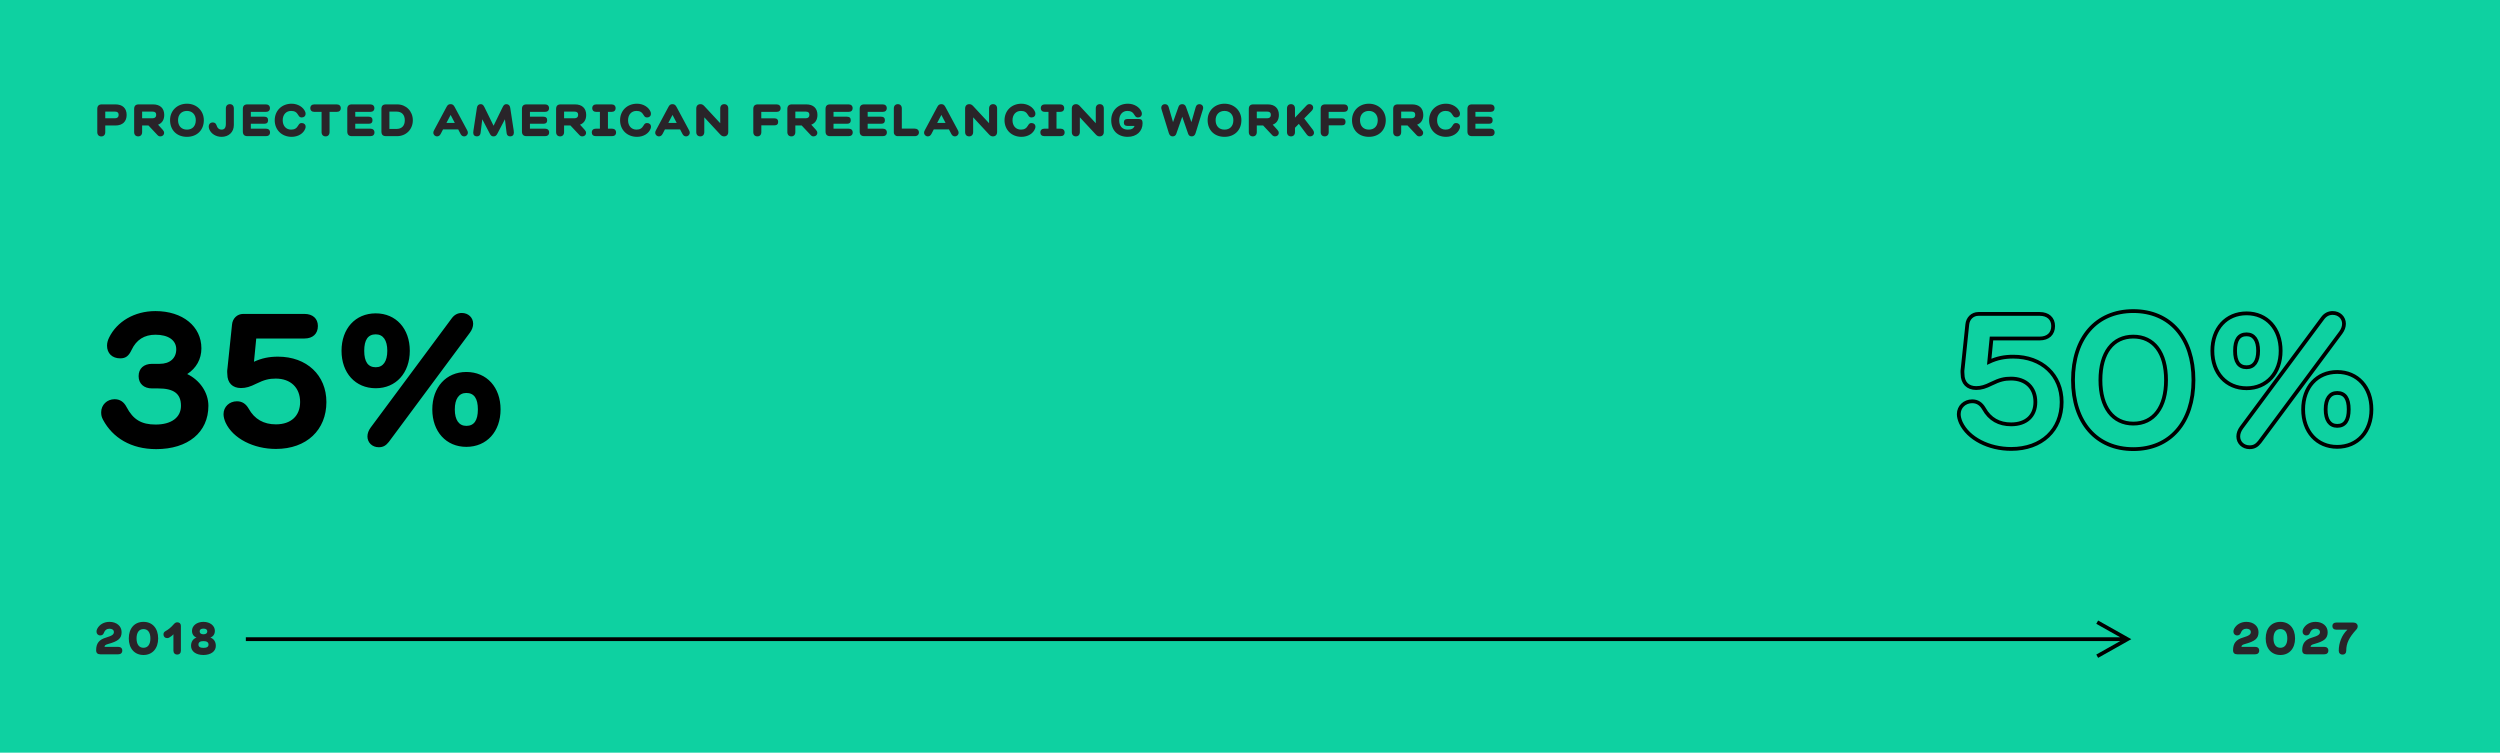 <?xml version="1.0" encoding="UTF-8"?>
<svg width="661px" height="199px" viewBox="0 0 661 199" version="1.1" xmlns="http://www.w3.org/2000/svg" xmlns:xlink="http://www.w3.org/1999/xlink">
    <title>Group 2</title>
    <g id="Pages" stroke="none" stroke-width="1" fill="none" fill-rule="evenodd">
        <g id="Fisqual-Copy" transform="translate(-636, -1358)">
            <g id="Statistics-Image" transform="translate(636, 1358)">
                <g id="Group-2">
                    <rect id="Rectangle" fill="#0ED1A1" x="0" y="0" width="661" height="199"></rect>
                    <path d="M41.3,118.75 C49.7,118.75 55.1,114.3 55.1,107.3 C55.1,103.7 52.75,100.45 49.5,98.9 C51.9,97.35 53.25,94.95 53.25,92.1 C53.25,86.3 48.3,82.25 41.1,82.25 C35.5,82.25 30.9,85.05 28.85,89.25 C28.5,89.95 28.3,90.65 28.3,91.4 C28.3,93.4 29.65,94.75 31.8,94.75 C33.25,94.75 34.05,94.1 34.8,92.5 C36.05,89.85 38.15,88.5 41.1,88.5 C44.5,88.5 46.6,89.95 46.6,92.35 C46.6,94.7 44.95,96.2 42.2,96.2 L40.2,96.2 C38,96.2 36.65,97.45 36.65,99.45 C36.65,101.45 38.05,102.7 40.2,102.7 L41.8,102.7 C46,102.7 47.85,104.1 47.85,107.3 C47.85,110.35 45.35,112.25 41.15,112.25 C37.4,112.25 35.2,110.95 33.45,107.6 C32.75,106.25 31.7,105.55 30.3,105.55 C28.3,105.55 26.75,107.05 26.75,109 C26.75,109.75 26.85,110.25 27.25,111 C29.8,115.75 34.65,118.75 41.3,118.75 Z M72.95,118.7 C81.1,118.7 86.3,113.65 86.3,106.3 C86.3,99.2 81.1,94.3 73.5,94.3 C71.15,94.3 69.2,94.7 67.15,95.65 L67.75,89.5 L80.5,89.5 C82.7,89.5 84.05,88.25 84.05,86.2 C84.05,84.25 82.7,83 80.5,83 L64.3,83 C62.7,83 61.5,84.2 61.35,85.8 L60.15,97.3 C60,98.3 60.1,98.55 60.1,98.9 C60.1,101.25 61.5,102.6 63.7,102.6 C65.05,102.6 66.15,102.25 67.75,101.45 C69.9,100.4 71.15,100.1 72.9,100.1 C76.85,100.1 79.35,102.5 79.35,106.3 C79.35,109.95 76.95,112.2 72.95,112.2 C69.75,112.2 67.3,110.85 65.75,108.05 C65,106.75 64,106.1 62.65,106.1 C60.65,106.1 59.1,107.55 59.1,109.5 C59.1,110.2 59.3,110.95 59.65,111.75 C61.6,115.95 67.05,118.7 72.95,118.7 Z M100.15,118.25 C101.3,118.25 102.05,117.8 102.8,116.85 L124.25,87.95 C124.8,87.2 125.1,86.4 125.1,85.6 C125.1,84 123.85,82.75 122.1,82.75 C121.05,82.75 120.15,83.2 119.45,84.15 L98,113.05 C97.45,113.8 97.15,114.6 97.15,115.4 C97.15,117 98.4,118.25 100.15,118.25 Z M99.35,102.65 C104.7,102.65 108.35,98.6 108.35,92.75 C108.35,86.9 104.7,82.85 99.35,82.85 C93.95,82.85 90.3,86.9 90.3,92.75 C90.3,98.6 93.95,102.65 99.35,102.65 Z M99.35,97.1 C97.3,97.1 96.3,95.65 96.3,92.75 C96.3,89.85 97.3,88.4 99.35,88.4 C101.3,88.4 102.4,89.95 102.4,92.75 C102.4,95.55 101.3,97.1 99.35,97.1 Z M123.3,118.15 C128.7,118.15 132.35,114.1 132.35,108.25 C132.35,102.4 128.7,98.35 123.3,98.35 C117.95,98.35 114.3,102.4 114.3,108.25 C114.3,114.1 117.95,118.15 123.3,118.15 Z M123.3,112.6 C121.35,112.6 120.25,111.05 120.25,108.25 C120.25,105.45 121.35,103.9 123.3,103.9 C125.35,103.9 126.35,105.35 126.35,108.25 C126.35,111.15 125.35,112.6 123.3,112.6 Z" id="35%" fill="#000000" fill-rule="nonzero"></path>
                    <path d="M531.75,118.7 C539.9,118.7 545.1,113.65 545.1,106.3 C545.1,99.2 539.9,94.3 532.3,94.3 C529.95,94.3 528,94.7 525.95,95.65 L526.55,89.5 L539.3,89.5 C541.5,89.5 542.85,88.25 542.85,86.2 C542.85,84.25 541.5,83 539.3,83 L523.1,83 C521.5,83 520.3,84.2 520.15,85.8 L518.95,97.3 C518.8,98.3 518.9,98.55 518.9,98.9 C518.9,101.25 520.3,102.6 522.5,102.6 C523.85,102.6 524.95,102.25 526.55,101.45 C528.7,100.4 529.95,100.1 531.7,100.1 C535.65,100.1 538.15,102.5 538.15,106.3 C538.15,109.95 535.75,112.2 531.75,112.2 C528.55,112.2 526.1,110.85 524.55,108.05 C523.8,106.75 522.8,106.1 521.45,106.1 C519.45,106.1 517.9,107.55 517.9,109.5 C517.9,110.2 518.1,110.95 518.45,111.75 C520.4,115.95 525.85,118.7 531.75,118.7 Z M564.05,118.75 C573.75,118.75 579.95,111.7 579.95,100.5 C579.95,89.3 573.75,82.25 564.05,82.25 C554.3,82.25 548.1,89.3 548.1,100.5 C548.1,111.7 554.3,118.75 564.05,118.75 Z M564.05,112 C558.65,112 555.35,107.7 555.35,100.5 C555.35,93.25 558.65,89 564.05,89 C569.45,89 572.7,93.25 572.7,100.5 C572.7,107.7 569.45,112 564.05,112 Z M594.8,118.25 C595.95,118.25 596.7,117.8 597.45,116.85 L618.9,87.95 C619.45,87.2 619.75,86.4 619.75,85.6 C619.75,84 618.5,82.75 616.75,82.75 C615.7,82.75 614.8,83.2 614.1,84.15 L592.65,113.05 C592.1,113.8 591.8,114.6 591.8,115.4 C591.8,117 593.05,118.25 594.8,118.25 Z M594,102.65 C599.35,102.65 603,98.6 603,92.75 C603,86.9 599.35,82.85 594,82.85 C588.6,82.85 584.95,86.9 584.95,92.75 C584.95,98.6 588.6,102.65 594,102.65 Z M594,97.1 C591.95,97.1 590.95,95.65 590.95,92.75 C590.95,89.85 591.95,88.4 594,88.4 C595.95,88.4 597.05,89.95 597.05,92.75 C597.05,95.55 595.95,97.1 594,97.1 Z M617.95,118.15 C623.35,118.15 627,114.1 627,108.25 C627,102.4 623.35,98.35 617.95,98.35 C612.6,98.35 608.95,102.4 608.95,108.25 C608.95,114.1 612.6,118.15 617.95,118.15 Z M617.95,112.6 C616,112.6 614.9,111.05 614.9,108.25 C614.9,105.45 616,103.9 617.95,103.9 C620,103.9 621,105.35 621,108.25 C621,111.15 620,112.6 617.95,112.6 Z" id="50%" stroke="#000000" fill-opacity="0" fill="#000000" fill-rule="nonzero"></path>
                    <path d="M31.264,173 C31.936,173 32.332,172.628 32.332,172.016 C32.332,171.404 31.936,171.032 31.264,171.032 L27.64,171.032 C27.64,170.66 27.868,170.468 28.576,170.276 C31.276,169.532 32.152,168.8 32.152,167.144 C32.152,165.536 30.832,164.42 28.936,164.42 C27.532,164.42 26.32,165.092 25.708,166.244 C25.576,166.496 25.516,166.748 25.516,167.024 C25.516,167.588 25.936,168.008 26.5,168.008 C26.932,168.008 27.292,167.792 27.424,167.42 C27.712,166.628 28.216,166.232 28.948,166.232 C29.668,166.232 30.112,166.568 30.112,167.108 C30.112,167.756 29.632,168.092 28.048,168.572 C26.188,169.112 25.42,170.108 25.42,171.92 C25.42,172.64 25.792,173 26.536,173 L31.264,173 Z M37.94,173.18 C40.292,173.18 41.816,171.452 41.816,168.8 C41.816,166.112 40.292,164.42 37.94,164.42 C35.576,164.42 34.052,166.112 34.052,168.8 C34.052,171.452 35.576,173.18 37.94,173.18 Z M37.94,171.272 C36.776,171.272 36.104,170.372 36.104,168.8 C36.104,167.216 36.776,166.328 37.94,166.328 C39.092,166.328 39.764,167.216 39.764,168.8 C39.764,170.372 39.092,171.272 37.94,171.272 Z M46.848,173.06 C47.46,173.06 47.832,172.664 47.832,172.028 L47.832,165.488 C47.832,164.9 47.472,164.54 46.884,164.54 C46.488,164.54 46.236,164.684 45.756,165.248 C45.192,165.884 44.508,166.46 43.8,166.844 C43.38,167.072 43.224,167.336 43.224,167.756 C43.224,168.32 43.62,168.716 44.184,168.716 C44.376,168.716 44.544,168.68 44.7,168.596 C45.084,168.392 45.564,168.044 45.852,167.696 L45.852,172.028 C45.852,172.652 46.236,173.06 46.848,173.06 Z M53.776,173.18 C55.732,173.18 57.064,172.22 57.064,170.78 C57.064,169.676 56.548,168.908 55.624,168.572 C56.38,168.284 56.812,167.66 56.812,166.796 C56.812,165.428 55.528,164.42 53.788,164.42 C52.048,164.42 50.764,165.428 50.764,166.796 C50.764,167.66 51.196,168.284 51.952,168.572 C51.028,168.908 50.512,169.676 50.512,170.78 C50.512,172.22 51.808,173.18 53.776,173.18 Z M53.8,167.708 C53.128,167.696 52.792,167.432 52.792,166.94 C52.792,166.448 53.128,166.208 53.8,166.208 C54.46,166.208 54.808,166.472 54.808,166.94 C54.808,167.42 54.46,167.696 53.8,167.708 Z M53.8,171.296 C52.912,171.296 52.468,171.008 52.468,170.432 C52.468,169.82 52.912,169.508 53.8,169.508 C54.664,169.508 55.132,169.82 55.132,170.432 C55.132,171.008 54.688,171.296 53.8,171.296 Z" id="2018" fill="#292429" fill-rule="nonzero"></path>
                    <path d="M596.264,173 C596.936,173 597.332,172.628 597.332,172.016 C597.332,171.404 596.936,171.032 596.264,171.032 L592.64,171.032 C592.64,170.66 592.868,170.468 593.576,170.276 C596.276,169.532 597.152,168.8 597.152,167.144 C597.152,165.536 595.832,164.42 593.936,164.42 C592.532,164.42 591.32,165.092 590.708,166.244 C590.576,166.496 590.516,166.748 590.516,167.024 C590.516,167.588 590.936,168.008 591.5,168.008 C591.932,168.008 592.292,167.792 592.424,167.42 C592.712,166.628 593.216,166.232 593.948,166.232 C594.668,166.232 595.112,166.568 595.112,167.108 C595.112,167.756 594.632,168.092 593.048,168.572 C591.188,169.112 590.42,170.108 590.42,171.92 C590.42,172.64 590.792,173 591.536,173 L596.264,173 Z M602.94,173.18 C605.292,173.18 606.816,171.452 606.816,168.8 C606.816,166.112 605.292,164.42 602.94,164.42 C600.576,164.42 599.052,166.112 599.052,168.8 C599.052,171.452 600.576,173.18 602.94,173.18 Z M602.94,171.272 C601.776,171.272 601.104,170.372 601.104,168.8 C601.104,167.216 601.776,166.328 602.94,166.328 C604.092,166.328 604.764,167.216 604.764,168.8 C604.764,170.372 604.092,171.272 602.94,171.272 Z M614.548,173 C615.22,173 615.616,172.628 615.616,172.016 C615.616,171.404 615.22,171.032 614.548,171.032 L610.924,171.032 C610.924,170.66 611.152,170.468 611.86,170.276 C614.56,169.532 615.436,168.8 615.436,167.144 C615.436,165.536 614.116,164.42 612.22,164.42 C610.816,164.42 609.604,165.092 608.992,166.244 C608.86,166.496 608.8,166.748 608.8,167.024 C608.8,167.588 609.22,168.008 609.784,168.008 C610.216,168.008 610.576,167.792 610.708,167.42 C610.996,166.628 611.5,166.232 612.232,166.232 C612.952,166.232 613.396,166.568 613.396,167.108 C613.396,167.756 612.916,168.092 611.332,168.572 C609.472,169.112 608.704,170.108 608.704,171.92 C608.704,172.64 609.076,173 609.82,173 L614.548,173 Z M619.364,173.072 C619.976,173.072 620.348,172.676 620.348,172.04 C620.348,170.108 621.056,168.596 623.036,166.424 C623.264,166.172 623.372,165.896 623.372,165.572 C623.372,165.008 622.904,164.6 622.232,164.6 L617.696,164.6 C617.072,164.6 616.676,164.96 616.676,165.524 C616.676,166.1 617.072,166.484 617.696,166.484 L620.66,166.484 C619.148,167.9 618.368,170.036 618.368,172.04 C618.368,172.664 618.752,173.072 619.364,173.072 Z" id="2027" fill="#292429" fill-rule="nonzero"></path>
                    <g id="Arrows" transform="translate(65, 169)" fill="#000000" fill-rule="nonzero">
                        <path id="Angled-Arrow" d="M489.745,-4.936 L497.745,-0.436 L498.52,0 L497.745,0.436 L489.745,4.936 L489.255,4.064 L495.591,0.5 L0,0.5 L0,-0.5 L495.591,-0.5 L489.255,-4.064 L489.745,-4.936 Z"></path>
                    </g>
                    <path d="M26.788,36.072 C27.424,36.072 27.832,35.64 27.832,34.932 L27.832,33.18 L30.52,33.18 C32.392,33.18 33.484,32.148 33.484,30.384 C33.484,28.62 32.404,27.6 30.52,27.6 L26.92,27.6 C26.116,27.6 25.72,28.008 25.72,28.812 L25.72,34.932 C25.72,35.64 26.128,36.072 26.788,36.072 Z M30.412,31.272 L27.832,31.272 L27.832,29.508 L30.412,29.508 C31.048,29.508 31.372,29.796 31.372,30.384 C31.372,30.948 31.024,31.272 30.412,31.272 Z M42.404,36.06 C42.968,36.06 43.388,35.676 43.388,35.148 C43.388,34.824 43.28,34.62 43.04,34.344 L41.792,32.964 C42.848,32.568 43.424,31.68 43.424,30.384 C43.424,28.62 42.332,27.6 40.46,27.6 L36.668,27.6 C35.864,27.6 35.468,28.008 35.468,28.812 L35.468,34.92 C35.468,35.628 35.876,36.06 36.536,36.06 C37.172,36.06 37.58,35.628 37.58,34.92 L37.58,33.18 L39.26,33.18 L41.636,35.712 C41.864,35.952 42.08,36.06 42.404,36.06 Z M40.352,31.272 L37.58,31.272 L37.58,29.508 L40.352,29.508 C40.988,29.508 41.3,29.796 41.3,30.384 C41.3,30.948 40.94,31.272 40.352,31.272 Z M49.428,36.18 C52.08,36.18 53.892,34.404 53.892,31.776 C53.892,29.28 51.984,27.42 49.428,27.42 C46.86,27.42 44.964,29.256 44.964,31.764 C44.964,34.404 46.752,36.18 49.428,36.18 Z M49.428,34.272 C47.976,34.272 47.076,33.312 47.076,31.764 C47.076,30.288 48.012,29.328 49.428,29.328 C50.82,29.328 51.768,30.3 51.768,31.776 C51.768,33.324 50.88,34.272 49.428,34.272 Z M58.588,36.18 C60.472,36.18 61.828,34.944 61.828,33.072 L61.828,28.68 C61.828,27.972 61.42,27.54 60.784,27.54 C60.124,27.54 59.716,27.972 59.716,28.68 L59.716,32.748 C59.716,33.804 59.32,34.272 58.6,34.272 C57.928,34.272 57.472,33.876 57.232,33.084 C57.076,32.616 56.752,32.376 56.26,32.376 C55.624,32.376 55.192,32.808 55.192,33.468 C55.192,33.66 55.228,33.936 55.36,34.236 C55.84,35.34 57.04,36.18 58.588,36.18 Z M70.328,36 C71,36 71.396,35.628 71.396,35.016 C71.396,34.404 70.988,34.02 70.328,34.02 L66.32,34.02 L66.32,32.724 L69.872,32.724 C70.544,32.724 70.88,32.412 70.88,31.788 C70.88,31.176 70.532,30.852 69.872,30.852 L66.32,30.852 L66.32,29.58 L70.304,29.58 C70.976,29.58 71.372,29.208 71.372,28.596 C71.372,27.984 70.964,27.6 70.304,27.6 L65.408,27.6 C64.604,27.6 64.208,28.008 64.208,28.812 L64.208,34.788 C64.208,35.592 64.616,36 65.42,36 L70.328,36 Z M77.112,36.18 C78.804,36.18 80.244,35.316 80.724,33.972 C80.784,33.792 80.808,33.684 80.808,33.504 C80.808,32.916 80.388,32.532 79.776,32.532 C79.356,32.532 79.128,32.688 78.888,33.12 C78.42,33.948 77.88,34.272 76.968,34.272 C75.636,34.272 74.748,33.276 74.748,31.8 C74.748,30.324 75.636,29.328 76.968,29.328 C77.88,29.328 78.42,29.64 78.888,30.468 C79.128,30.888 79.356,31.056 79.776,31.056 C80.388,31.056 80.796,30.672 80.796,30.084 C80.796,29.88 80.772,29.724 80.688,29.544 C80.208,28.344 78.78,27.42 77.112,27.42 C74.52,27.42 72.636,29.244 72.636,31.8 C72.636,34.356 74.52,36.18 77.112,36.18 Z M86.092,36.06 C86.728,36.06 87.136,35.628 87.136,34.92 L87.136,29.58 L89.02,29.58 C89.704,29.58 90.1,29.22 90.1,28.596 C90.1,27.984 89.692,27.6 89.02,27.6 L83.116,27.6 C82.456,27.6 82.048,27.984 82.048,28.596 C82.048,29.208 82.444,29.58 83.116,29.58 L85.024,29.58 L85.024,34.92 C85.024,35.628 85.432,36.06 86.092,36.06 Z M97.94,36 C98.612,36 99.008,35.628 99.008,35.016 C99.008,34.404 98.6,34.02 97.94,34.02 L93.932,34.02 L93.932,32.724 L97.484,32.724 C98.156,32.724 98.492,32.412 98.492,31.788 C98.492,31.176 98.144,30.852 97.484,30.852 L93.932,30.852 L93.932,29.58 L97.916,29.58 C98.588,29.58 98.984,29.208 98.984,28.596 C98.984,27.984 98.576,27.6 97.916,27.6 L93.02,27.6 C92.216,27.6 91.82,28.008 91.82,28.812 L91.82,34.788 C91.82,35.592 92.228,36 93.032,36 L97.94,36 Z M104.976,36 C107.364,36 109.152,34.224 109.152,31.8 C109.152,29.4 107.376,27.6 105.012,27.6 L102.108,27.6 C101.208,27.6 100.848,27.972 100.848,28.872 L100.848,34.728 C100.848,35.628 101.22,36 102.12,36 L104.976,36 Z M104.808,34.092 L102.96,34.092 L102.96,29.508 L104.844,29.508 C106.224,29.508 107.028,30.348 107.028,31.8 C107.028,33.252 106.236,34.092 104.808,34.092 Z M122.708,36.06 C123.284,36.06 123.704,35.64 123.704,35.076 C123.704,34.872 123.668,34.728 123.524,34.452 L120.2,28.26 C119.924,27.744 119.624,27.54 119.144,27.54 C118.628,27.54 118.352,27.732 118.076,28.248 L114.764,34.44 C114.62,34.716 114.572,34.872 114.572,35.076 C114.572,35.64 115.004,36.06 115.568,36.06 C115.964,36.06 116.288,35.844 116.516,35.412 L117.14,34.212 L121.148,34.212 L121.772,35.412 C122,35.844 122.312,36.06 122.708,36.06 Z M120.248,32.496 L118.04,32.496 L119.144,30.384 L120.248,32.496 Z M134.892,36.06 C135.504,36.06 135.864,35.688 135.864,35.076 C135.864,34.872 135.864,34.788 135.828,34.536 L134.904,28.5 C134.808,27.888 134.46,27.54 133.896,27.54 C133.464,27.54 133.188,27.732 132.912,28.308 L130.5,33.252 L128.076,28.32 C127.788,27.744 127.548,27.54 127.08,27.54 C126.552,27.54 126.18,27.876 126.096,28.488 L125.172,34.572 C125.136,34.8 125.124,34.872 125.124,35.076 C125.124,35.688 125.484,36.06 126.096,36.06 C126.636,36.06 126.972,35.748 127.056,35.22 L127.512,31.536 L129.504,35.34 C129.78,35.88 130.044,36.06 130.488,36.06 C130.968,36.06 131.232,35.868 131.508,35.34 L133.5,31.536 L133.956,35.22 C134.016,35.748 134.352,36.06 134.892,36.06 Z M144.124,36 C144.796,36 145.192,35.628 145.192,35.016 C145.192,34.404 144.784,34.02 144.124,34.02 L140.116,34.02 L140.116,32.724 L143.668,32.724 C144.34,32.724 144.676,32.412 144.676,31.788 C144.676,31.176 144.328,30.852 143.668,30.852 L140.116,30.852 L140.116,29.58 L144.1,29.58 C144.772,29.58 145.168,29.208 145.168,28.596 C145.168,27.984 144.76,27.6 144.1,27.6 L139.204,27.6 C138.4,27.6 138.004,28.008 138.004,28.812 L138.004,34.788 C138.004,35.592 138.412,36 139.216,36 L144.124,36 Z M153.968,36.06 C154.532,36.06 154.952,35.676 154.952,35.148 C154.952,34.824 154.844,34.62 154.604,34.344 L153.356,32.964 C154.412,32.568 154.988,31.68 154.988,30.384 C154.988,28.62 153.896,27.6 152.024,27.6 L148.232,27.6 C147.428,27.6 147.032,28.008 147.032,28.812 L147.032,34.92 C147.032,35.628 147.44,36.06 148.1,36.06 C148.736,36.06 149.144,35.628 149.144,34.92 L149.144,33.18 L150.824,33.18 L153.2,35.712 C153.428,35.952 153.644,36.06 153.968,36.06 Z M151.916,31.272 L149.144,31.272 L149.144,29.508 L151.916,29.508 C152.552,29.508 152.864,29.796 152.864,30.384 C152.864,30.948 152.504,31.272 151.916,31.272 Z M161.808,36 C162.492,36 162.888,35.64 162.888,35.016 C162.888,34.404 162.48,34.02 161.808,34.02 L160.74,34.02 L160.74,29.58 L161.688,29.58 C162.372,29.58 162.768,29.22 162.768,28.596 C162.768,27.984 162.36,27.6 161.688,27.6 L157.656,27.6 C156.996,27.6 156.588,27.984 156.588,28.596 C156.588,29.208 156.984,29.58 157.656,29.58 L158.616,29.58 L158.616,34.02 L157.536,34.02 C156.876,34.02 156.468,34.404 156.468,35.016 C156.468,35.628 156.864,36 157.536,36 L161.808,36 Z M168.424,36.18 C170.116,36.18 171.556,35.316 172.036,33.972 C172.096,33.792 172.12,33.684 172.12,33.504 C172.12,32.916 171.7,32.532 171.088,32.532 C170.668,32.532 170.44,32.688 170.2,33.12 C169.732,33.948 169.192,34.272 168.28,34.272 C166.948,34.272 166.06,33.276 166.06,31.8 C166.06,30.324 166.948,29.328 168.28,29.328 C169.192,29.328 169.732,29.64 170.2,30.468 C170.44,30.888 170.668,31.056 171.088,31.056 C171.7,31.056 172.108,30.672 172.108,30.084 C172.108,29.88 172.084,29.724 172,29.544 C171.52,28.344 170.092,27.42 168.424,27.42 C165.832,27.42 163.948,29.244 163.948,31.8 C163.948,34.356 165.832,36.18 168.424,36.18 Z M181.376,36.06 C181.952,36.06 182.372,35.64 182.372,35.076 C182.372,34.872 182.336,34.728 182.192,34.452 L178.868,28.26 C178.592,27.744 178.292,27.54 177.812,27.54 C177.296,27.54 177.02,27.732 176.744,28.248 L173.432,34.44 C173.288,34.716 173.24,34.872 173.24,35.076 C173.24,35.64 173.672,36.06 174.236,36.06 C174.632,36.06 174.956,35.844 175.184,35.412 L175.808,34.212 L179.816,34.212 L180.44,35.412 C180.668,35.844 180.98,36.06 181.376,36.06 Z M178.916,32.496 L176.708,32.496 L177.812,30.384 L178.916,32.496 Z M191.436,36.06 C192.144,36.06 192.552,35.616 192.552,34.884 L192.552,28.68 C192.552,27.972 192.144,27.54 191.484,27.54 C190.848,27.54 190.428,27.972 190.428,28.68 L190.428,32.58 L186.24,28.068 C185.904,27.696 185.592,27.54 185.208,27.54 C184.5,27.54 184.092,27.984 184.092,28.716 L184.092,34.92 C184.092,35.628 184.5,36.06 185.16,36.06 C185.796,36.06 186.216,35.628 186.216,34.92 L186.216,31.02 L190.404,35.532 C190.74,35.904 191.052,36.06 191.436,36.06 Z M200.24,36.06 C200.9,36.06 201.296,35.628 201.296,34.92 L201.296,33.144 L204.74,33.144 C205.412,33.144 205.748,32.832 205.748,32.22 C205.748,31.608 205.4,31.284 204.74,31.284 L201.284,31.284 L201.284,29.58 L205.328,29.58 C206,29.58 206.396,29.208 206.396,28.596 C206.396,27.984 205.988,27.6 205.328,27.6 L200.372,27.6 C199.568,27.6 199.172,28.008 199.172,28.812 L199.172,34.92 C199.172,35.628 199.58,36.06 200.24,36.06 Z M215.112,36.06 C215.676,36.06 216.096,35.676 216.096,35.148 C216.096,34.824 215.988,34.62 215.748,34.344 L214.5,32.964 C215.556,32.568 216.132,31.68 216.132,30.384 C216.132,28.62 215.04,27.6 213.168,27.6 L209.376,27.6 C208.572,27.6 208.176,28.008 208.176,28.812 L208.176,34.92 C208.176,35.628 208.584,36.06 209.244,36.06 C209.88,36.06 210.288,35.628 210.288,34.92 L210.288,33.18 L211.968,33.18 L214.344,35.712 C214.572,35.952 214.788,36.06 215.112,36.06 Z M213.06,31.272 L210.288,31.272 L210.288,29.508 L213.06,29.508 C213.696,29.508 214.008,29.796 214.008,30.384 C214.008,30.948 213.648,31.272 213.06,31.272 Z M224.392,36 C225.064,36 225.46,35.628 225.46,35.016 C225.46,34.404 225.052,34.02 224.392,34.02 L220.384,34.02 L220.384,32.724 L223.936,32.724 C224.608,32.724 224.944,32.412 224.944,31.788 C224.944,31.176 224.596,30.852 223.936,30.852 L220.384,30.852 L220.384,29.58 L224.368,29.58 C225.04,29.58 225.436,29.208 225.436,28.596 C225.436,27.984 225.028,27.6 224.368,27.6 L219.472,27.6 C218.668,27.6 218.272,28.008 218.272,28.812 L218.272,34.788 C218.272,35.592 218.68,36 219.484,36 L224.392,36 Z M233.42,36 C234.092,36 234.488,35.628 234.488,35.016 C234.488,34.404 234.08,34.02 233.42,34.02 L229.412,34.02 L229.412,32.724 L232.964,32.724 C233.636,32.724 233.972,32.412 233.972,31.788 C233.972,31.176 233.624,30.852 232.964,30.852 L229.412,30.852 L229.412,29.58 L233.396,29.58 C234.068,29.58 234.464,29.208 234.464,28.596 C234.464,27.984 234.056,27.6 233.396,27.6 L228.5,27.6 C227.696,27.6 227.3,28.008 227.3,28.812 L227.3,34.788 C227.3,35.592 227.708,36 228.512,36 L233.42,36 Z M241.884,36 C242.544,36 242.964,35.592 242.964,35.004 C242.964,34.428 242.52,34.008 241.884,34.008 L238.44,34.008 L238.44,28.68 C238.44,27.972 238.032,27.54 237.396,27.54 C236.736,27.54 236.328,27.972 236.328,28.68 L236.328,35.004 C236.328,35.568 236.76,36 237.324,36 L241.884,36 Z M252.46,36.06 C253.036,36.06 253.456,35.64 253.456,35.076 C253.456,34.872 253.42,34.728 253.276,34.452 L249.952,28.26 C249.676,27.744 249.376,27.54 248.896,27.54 C248.38,27.54 248.104,27.732 247.828,28.248 L244.516,34.44 C244.372,34.716 244.324,34.872 244.324,35.076 C244.324,35.64 244.756,36.06 245.32,36.06 C245.716,36.06 246.04,35.844 246.268,35.412 L246.892,34.212 L250.9,34.212 L251.524,35.412 C251.752,35.844 252.064,36.06 252.46,36.06 Z M250,32.496 L247.792,32.496 L248.896,30.384 L250,32.496 Z M262.52,36.06 C263.228,36.06 263.636,35.616 263.636,34.884 L263.636,28.68 C263.636,27.972 263.228,27.54 262.568,27.54 C261.932,27.54 261.512,27.972 261.512,28.68 L261.512,32.58 L257.324,28.068 C256.988,27.696 256.676,27.54 256.292,27.54 C255.584,27.54 255.176,27.984 255.176,28.716 L255.176,34.92 C255.176,35.628 255.584,36.06 256.244,36.06 C256.88,36.06 257.3,35.628 257.3,34.92 L257.3,31.02 L261.488,35.532 C261.824,35.904 262.136,36.06 262.52,36.06 Z M270.072,36.18 C271.764,36.18 273.204,35.316 273.684,33.972 C273.744,33.792 273.768,33.684 273.768,33.504 C273.768,32.916 273.348,32.532 272.736,32.532 C272.316,32.532 272.088,32.688 271.848,33.12 C271.38,33.948 270.84,34.272 269.928,34.272 C268.596,34.272 267.708,33.276 267.708,31.8 C267.708,30.324 268.596,29.328 269.928,29.328 C270.84,29.328 271.38,29.64 271.848,30.468 C272.088,30.888 272.316,31.056 272.736,31.056 C273.348,31.056 273.756,30.672 273.756,30.084 C273.756,29.88 273.732,29.724 273.648,29.544 C273.168,28.344 271.74,27.42 270.072,27.42 C267.48,27.42 265.596,29.244 265.596,31.8 C265.596,34.356 267.48,36.18 270.072,36.18 Z M280.408,36 C281.092,36 281.488,35.64 281.488,35.016 C281.488,34.404 281.08,34.02 280.408,34.02 L279.34,34.02 L279.34,29.58 L280.288,29.58 C280.972,29.58 281.368,29.22 281.368,28.596 C281.368,27.984 280.96,27.6 280.288,27.6 L276.256,27.6 C275.596,27.6 275.188,27.984 275.188,28.596 C275.188,29.208 275.584,29.58 276.256,29.58 L277.216,29.58 L277.216,34.02 L276.136,34.02 C275.476,34.02 275.068,34.404 275.068,35.016 C275.068,35.628 275.464,36 276.136,36 L280.408,36 Z M290.732,36.06 C291.44,36.06 291.848,35.616 291.848,34.884 L291.848,28.68 C291.848,27.972 291.44,27.54 290.78,27.54 C290.144,27.54 289.724,27.972 289.724,28.68 L289.724,32.58 L285.536,28.068 C285.2,27.696 284.888,27.54 284.504,27.54 C283.796,27.54 283.388,27.984 283.388,28.716 L283.388,34.92 C283.388,35.628 283.796,36.06 284.456,36.06 C285.092,36.06 285.512,35.628 285.512,34.92 L285.512,31.02 L289.7,35.532 C290.036,35.904 290.348,36.06 290.732,36.06 Z M298.152,36.18 C300.516,36.18 302.1,34.728 302.1,32.556 C302.1,31.788 301.812,31.464 301.14,31.464 L298.14,31.464 C297.48,31.464 297.144,31.776 297.144,32.388 C297.144,33 297.48,33.3 298.14,33.3 L299.976,33.3 C299.7,34.008 299.196,34.272 298.152,34.272 C296.748,34.272 295.92,33.372 295.92,31.8 C295.92,30.324 296.796,29.328 298.08,29.328 C298.992,29.328 299.532,29.64 300,30.468 C300.24,30.888 300.468,31.056 300.888,31.056 C301.5,31.056 301.908,30.672 301.908,30.084 C301.908,29.88 301.884,29.724 301.8,29.544 C301.32,28.344 299.892,27.42 298.224,27.42 C295.632,27.42 293.808,29.22 293.808,31.8 C293.808,34.452 295.512,36.18 298.152,36.18 Z M315.104,36.06 C315.596,36.06 315.932,35.772 316.112,35.208 L318.032,28.968 C318.092,28.812 318.116,28.644 318.116,28.476 C318.116,27.936 317.72,27.54 317.144,27.54 C316.628,27.54 316.304,27.804 316.148,28.32 L315.008,32.292 L313.568,28.248 C313.388,27.78 313.064,27.54 312.572,27.54 C312.104,27.54 311.744,27.78 311.588,28.248 L310.148,32.292 L308.996,28.32 C308.84,27.804 308.516,27.54 308,27.54 C307.436,27.54 307.04,27.936 307.04,28.476 C307.04,28.632 307.064,28.8 307.124,28.98 L309.044,35.208 C309.224,35.772 309.56,36.06 310.04,36.06 C310.532,36.06 310.868,35.82 311.024,35.34 L312.584,30.864 L314.132,35.34 C314.288,35.82 314.612,36.06 315.104,36.06 Z M323.76,36.18 C326.412,36.18 328.224,34.404 328.224,31.776 C328.224,29.28 326.316,27.42 323.76,27.42 C321.192,27.42 319.296,29.256 319.296,31.764 C319.296,34.404 321.084,36.18 323.76,36.18 Z M323.76,34.272 C322.308,34.272 321.408,33.312 321.408,31.764 C321.408,30.288 322.344,29.328 323.76,29.328 C325.152,29.328 326.1,30.3 326.1,31.776 C326.1,33.324 325.212,34.272 323.76,34.272 Z M337.12,36.06 C337.684,36.06 338.104,35.676 338.104,35.148 C338.104,34.824 337.996,34.62 337.756,34.344 L336.508,32.964 C337.564,32.568 338.14,31.68 338.14,30.384 C338.14,28.62 337.048,27.6 335.176,27.6 L331.384,27.6 C330.58,27.6 330.184,28.008 330.184,28.812 L330.184,34.92 C330.184,35.628 330.592,36.06 331.252,36.06 C331.888,36.06 332.296,35.628 332.296,34.92 L332.296,33.18 L333.976,33.18 L336.352,35.712 C336.58,35.952 336.796,36.06 337.12,36.06 Z M335.068,31.272 L332.296,31.272 L332.296,29.508 L335.068,29.508 C335.704,29.508 336.016,29.796 336.016,30.384 C336.016,30.948 335.656,31.272 335.068,31.272 Z M346.412,36.06 C346.976,36.06 347.42,35.676 347.42,35.1 C347.42,34.836 347.324,34.584 347.132,34.332 L344.828,31.32 L346.748,29.364 C347.048,29.064 347.204,28.752 347.204,28.452 C347.204,27.936 346.808,27.528 346.22,27.528 C345.944,27.528 345.704,27.636 345.476,27.864 L342.392,31.104 L342.392,28.68 C342.392,27.972 341.984,27.54 341.348,27.54 C340.688,27.54 340.28,27.972 340.28,28.68 L340.28,34.92 C340.28,35.628 340.688,36.06 341.348,36.06 C341.984,36.06 342.392,35.628 342.392,34.92 L342.392,33.78 L343.412,32.748 L345.512,35.568 C345.788,35.916 346.028,36.06 346.412,36.06 Z M350.256,36.06 C350.916,36.06 351.312,35.628 351.312,34.92 L351.312,33.144 L354.756,33.144 C355.428,33.144 355.764,32.832 355.764,32.22 C355.764,31.608 355.416,31.284 354.756,31.284 L351.3,31.284 L351.3,29.58 L355.344,29.58 C356.016,29.58 356.412,29.208 356.412,28.596 C356.412,27.984 356.004,27.6 355.344,27.6 L350.388,27.6 C349.584,27.6 349.188,28.008 349.188,28.812 L349.188,34.92 C349.188,35.628 349.596,36.06 350.256,36.06 Z M361.936,36.18 C364.588,36.18 366.4,34.404 366.4,31.776 C366.4,29.28 364.492,27.42 361.936,27.42 C359.368,27.42 357.472,29.256 357.472,31.764 C357.472,34.404 359.26,36.18 361.936,36.18 Z M361.936,34.272 C360.484,34.272 359.584,33.312 359.584,31.764 C359.584,30.288 360.52,29.328 361.936,29.328 C363.328,29.328 364.276,30.3 364.276,31.776 C364.276,33.324 363.388,34.272 361.936,34.272 Z M375.296,36.06 C375.86,36.06 376.28,35.676 376.28,35.148 C376.28,34.824 376.172,34.62 375.932,34.344 L374.684,32.964 C375.74,32.568 376.316,31.68 376.316,30.384 C376.316,28.62 375.224,27.6 373.352,27.6 L369.56,27.6 C368.756,27.6 368.36,28.008 368.36,28.812 L368.36,34.92 C368.36,35.628 368.768,36.06 369.428,36.06 C370.064,36.06 370.472,35.628 370.472,34.92 L370.472,33.18 L372.152,33.18 L374.528,35.712 C374.756,35.952 374.972,36.06 375.296,36.06 Z M373.244,31.272 L370.472,31.272 L370.472,29.508 L373.244,29.508 C373.88,29.508 374.192,29.796 374.192,30.384 C374.192,30.948 373.832,31.272 373.244,31.272 Z M382.332,36.18 C384.024,36.18 385.464,35.316 385.944,33.972 C386.004,33.792 386.028,33.684 386.028,33.504 C386.028,32.916 385.608,32.532 384.996,32.532 C384.576,32.532 384.348,32.688 384.108,33.12 C383.64,33.948 383.1,34.272 382.188,34.272 C380.856,34.272 379.968,33.276 379.968,31.8 C379.968,30.324 380.856,29.328 382.188,29.328 C383.1,29.328 383.64,29.64 384.108,30.468 C384.348,30.888 384.576,31.056 384.996,31.056 C385.608,31.056 386.016,30.672 386.016,30.084 C386.016,29.88 385.992,29.724 385.908,29.544 C385.428,28.344 384,27.42 382.332,27.42 C379.74,27.42 377.856,29.244 377.856,31.8 C377.856,34.356 379.74,36.18 382.332,36.18 Z M394.108,36 C394.78,36 395.176,35.628 395.176,35.016 C395.176,34.404 394.768,34.02 394.108,34.02 L390.1,34.02 L390.1,32.724 L393.652,32.724 C394.324,32.724 394.66,32.412 394.66,31.788 C394.66,31.176 394.312,30.852 393.652,30.852 L390.1,30.852 L390.1,29.58 L394.084,29.58 C394.756,29.58 395.152,29.208 395.152,28.596 C395.152,27.984 394.744,27.6 394.084,27.6 L389.188,27.6 C388.384,27.6 387.988,28.008 387.988,28.812 L387.988,34.788 C387.988,35.592 388.396,36 389.2,36 L394.108,36 Z" id="PROJECTEDAMERICANFREELANCINGWORKFORCE" fill="#292429" fill-rule="nonzero"></path>
                </g>
            </g>
        </g>
    </g>
</svg>